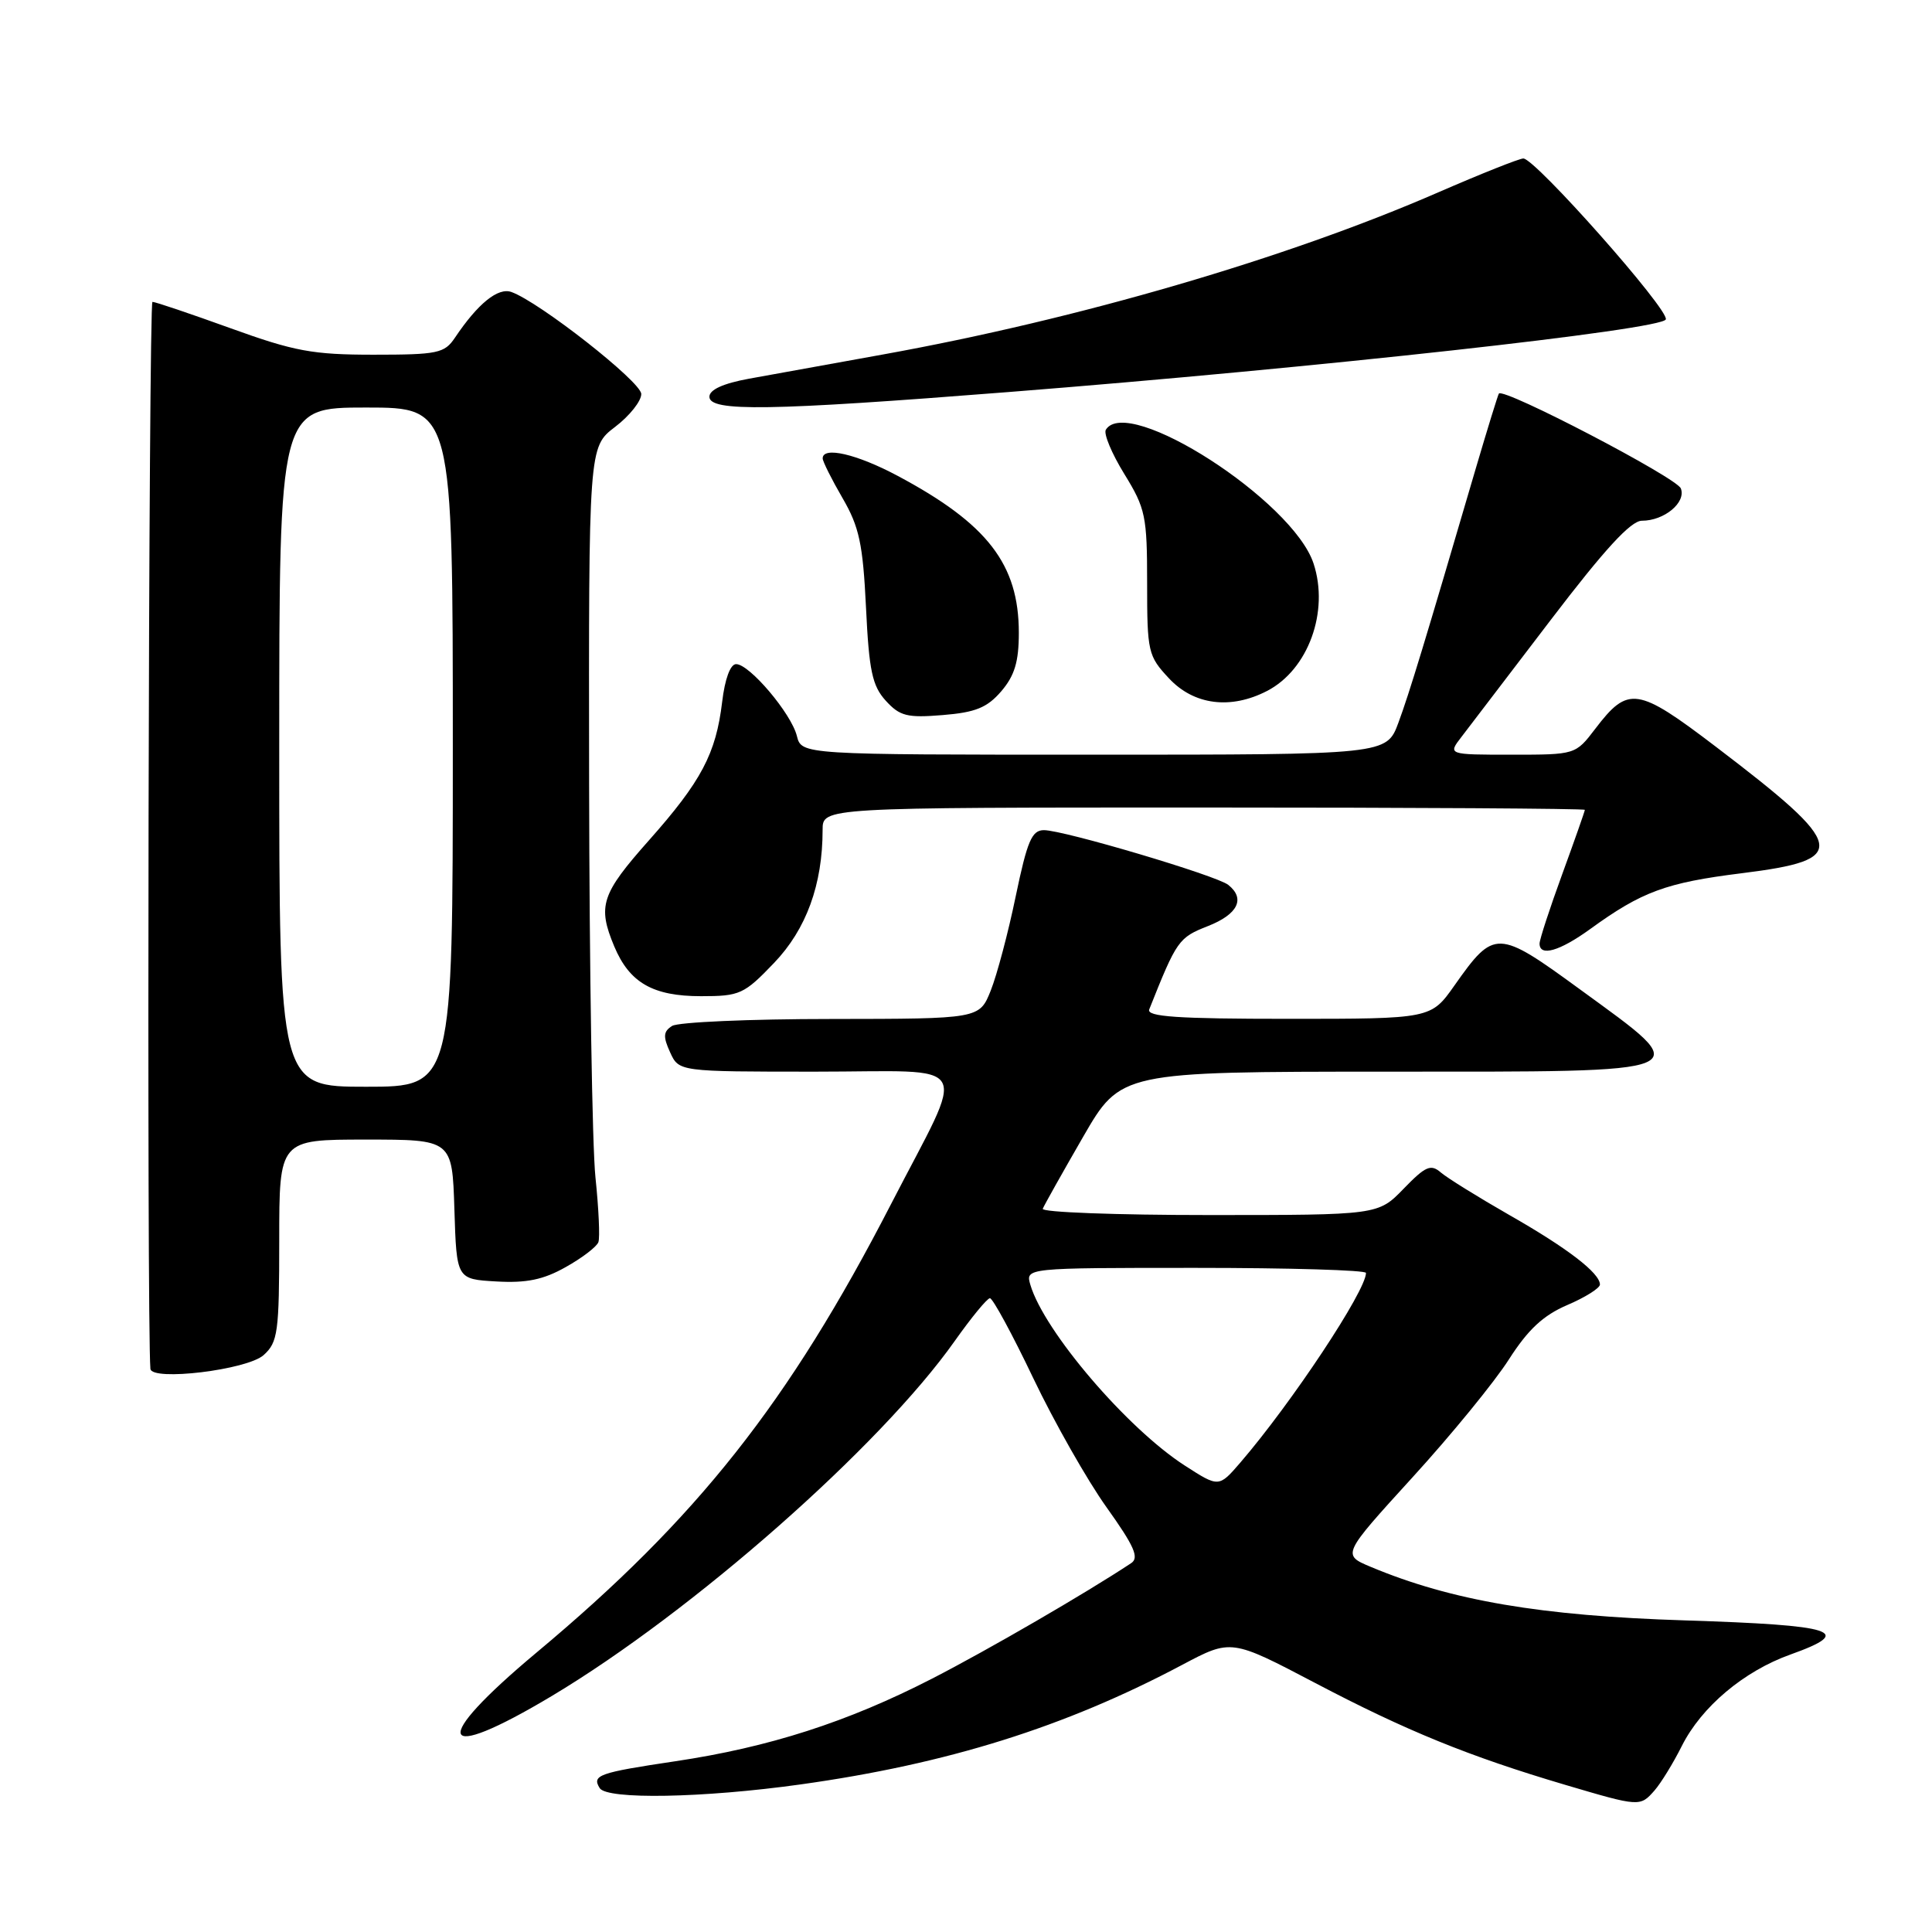 <?xml version="1.0" encoding="UTF-8" standalone="no"?>
<!DOCTYPE svg PUBLIC "-//W3C//DTD SVG 1.1//EN" "http://www.w3.org/Graphics/SVG/1.1/DTD/svg11.dtd" >
<svg xmlns="http://www.w3.org/2000/svg" xmlns:xlink="http://www.w3.org/1999/xlink" version="1.1" viewBox="0 0 256 256">
 <g >
 <path fill="currentColor"
d=" M 219.23 237.25 C 220.07 236.29 221.71 233.63 222.85 231.35 C 225.46 226.16 231.06 221.44 237.25 219.23 C 245.83 216.16 243.30 215.35 223.25 214.71 C 204.17 214.11 192.32 212.09 181.66 207.63 C 177.81 206.02 177.81 206.02 187.16 195.76 C 192.31 190.12 198.05 183.09 199.93 180.14 C 202.47 176.17 204.47 174.30 207.68 172.92 C 210.05 171.91 212.00 170.68 212.00 170.21 C 212.00 168.69 207.69 165.38 200.00 161.00 C 195.88 158.64 191.80 156.11 190.93 155.37 C 189.59 154.21 188.90 154.51 185.99 157.51 C 182.61 161.00 182.61 161.00 160.22 161.00 C 147.91 161.00 137.98 160.63 138.17 160.17 C 138.35 159.71 140.75 155.44 143.50 150.67 C 148.50 142.01 148.50 142.01 183.75 142.00 C 225.77 142.00 224.84 142.39 209.36 131.10 C 198.41 123.11 198.00 123.10 192.73 130.57 C 189.61 135.00 189.61 135.00 170.70 135.00 C 155.97 135.00 151.90 134.72 152.28 133.75 C 155.93 124.58 156.17 124.24 160.06 122.71 C 164.03 121.15 165.05 119.08 162.75 117.25 C 161.19 116.01 140.94 110.00 138.33 110.00 C 136.72 110.00 136.12 111.42 134.59 118.75 C 133.60 123.56 132.10 129.19 131.28 131.25 C 129.78 135.00 129.78 135.00 110.14 135.02 C 99.34 135.02 89.85 135.44 89.06 135.94 C 87.89 136.68 87.84 137.35 88.79 139.43 C 89.96 142.00 89.96 142.00 108.05 142.00 C 129.36 142.00 128.18 139.93 118.04 159.60 C 104.50 185.87 92.38 201.20 71.12 218.95 C 56.85 230.87 57.88 233.84 73.13 224.72 C 91.77 213.57 116.63 191.67 126.50 177.70 C 128.70 174.59 130.80 172.03 131.17 172.02 C 131.54 172.01 134.13 176.78 136.91 182.61 C 139.70 188.45 144.07 196.15 146.62 199.72 C 150.31 204.89 150.98 206.41 149.88 207.13 C 143.88 211.10 130.96 218.60 123.50 222.43 C 112.33 228.17 101.89 231.53 89.45 233.38 C 79.34 234.89 78.40 235.22 79.46 236.93 C 80.41 238.48 93.16 238.25 106.05 236.45 C 125.54 233.73 141.11 228.85 156.65 220.60 C 163.14 217.16 163.14 217.16 174.32 223.03 C 186.33 229.34 194.65 232.73 207.43 236.51 C 217.27 239.42 217.32 239.42 219.23 237.25 Z  M 34.94 179.55 C 36.82 177.85 37.00 176.54 37.00 164.35 C 37.00 151.00 37.00 151.00 48.46 151.00 C 59.92 151.00 59.92 151.00 60.21 160.25 C 60.50 169.50 60.50 169.50 65.77 169.80 C 69.76 170.03 72.00 169.57 74.97 167.89 C 77.14 166.68 79.08 165.19 79.29 164.59 C 79.51 163.99 79.33 160.12 78.90 156.00 C 78.47 151.88 78.10 128.42 78.06 103.87 C 78.00 59.24 78.00 59.24 81.50 56.57 C 83.43 55.10 84.99 53.13 84.97 52.20 C 84.94 50.58 71.47 40.01 67.76 38.69 C 65.99 38.06 63.32 40.22 60.28 44.75 C 58.90 46.81 58.00 47.00 49.50 47.00 C 41.42 47.00 39.00 46.55 30.57 43.50 C 25.25 41.58 20.59 40.00 20.20 40.00 C 19.69 40.00 19.43 175.42 19.93 181.37 C 20.07 183.05 32.77 181.52 34.94 179.55 Z  M 102.57 127.59 C 106.84 123.13 109.00 117.21 109.00 109.95 C 109.00 107.00 109.00 107.00 159.50 107.00 C 187.28 107.00 210.00 107.14 210.00 107.31 C 210.00 107.48 208.65 111.32 207.00 115.84 C 205.35 120.36 204.00 124.49 204.00 125.03 C 204.00 126.80 206.65 126.04 210.70 123.11 C 217.55 118.14 220.75 116.96 230.77 115.71 C 245.17 113.92 244.84 112.26 227.38 98.96 C 216.95 91.02 215.75 90.84 211.38 96.57 C 208.76 100.00 208.76 100.00 200.30 100.00 C 191.83 100.00 191.83 100.00 193.67 97.62 C 194.67 96.30 200.00 89.33 205.50 82.12 C 212.61 72.80 216.09 69.00 217.56 69.00 C 220.53 69.00 223.44 66.58 222.72 64.72 C 222.18 63.30 199.21 51.32 198.61 52.15 C 198.48 52.34 197.11 56.77 195.57 62.00 C 188.75 85.25 186.77 91.77 185.30 95.75 C 183.73 100.00 183.73 100.00 144.97 100.00 C 106.22 100.00 106.22 100.00 105.59 97.52 C 104.85 94.54 99.31 88.00 97.54 88.00 C 96.77 88.00 96.05 89.97 95.69 93.00 C 94.87 99.86 92.94 103.52 85.97 111.37 C 79.67 118.47 79.15 120.04 81.39 125.40 C 83.41 130.22 86.51 132.00 92.89 132.00 C 98.03 132.00 98.59 131.75 102.57 127.59 Z  M 132.67 91.60 C 134.44 89.53 135.00 87.69 135.00 83.85 C 135.00 74.77 130.85 69.40 118.94 63.05 C 113.52 60.16 108.99 59.11 109.01 60.75 C 109.02 61.16 110.20 63.52 111.64 66.00 C 113.85 69.80 114.34 72.06 114.75 80.50 C 115.15 88.89 115.58 90.88 117.37 92.85 C 119.23 94.89 120.20 95.14 124.92 94.75 C 129.26 94.40 130.80 93.77 132.67 91.60 Z  M 167.90 91.55 C 173.35 88.73 176.15 81.03 174.05 74.66 C 171.31 66.34 149.43 52.26 146.53 56.94 C 146.21 57.46 147.31 60.10 148.98 62.81 C 151.79 67.37 152.00 68.39 152.00 77.25 C 152.00 86.40 152.12 86.92 154.90 89.89 C 158.20 93.43 163.07 94.05 167.90 91.55 Z  M 133.61 51.95 C 174.67 48.72 220.28 43.68 220.73 42.32 C 221.16 41.03 203.42 21.00 201.85 21.00 C 201.32 21.00 196.25 23.02 190.57 25.49 C 170.51 34.23 142.87 42.30 117.00 46.97 C 110.12 48.21 102.14 49.66 99.25 50.18 C 95.81 50.81 94.00 51.64 94.00 52.57 C 94.00 54.57 101.88 54.45 133.61 51.95 Z  M 157.00 194.20 C 149.34 189.27 138.35 176.40 136.53 170.25 C 135.87 168.00 135.87 168.00 158.43 168.00 C 170.84 168.00 181.00 168.30 181.00 168.67 C 181.00 171.04 171.15 185.90 164.35 193.80 C 161.50 197.10 161.50 197.10 157.00 194.20 Z  M 37.00 99.00 C 37.00 54.00 37.00 54.00 48.50 54.00 C 60.00 54.00 60.00 54.00 60.00 99.00 C 60.00 144.00 60.00 144.00 48.50 144.00 C 37.00 144.00 37.00 144.00 37.00 99.00 Z "/>
</g>
</svg>